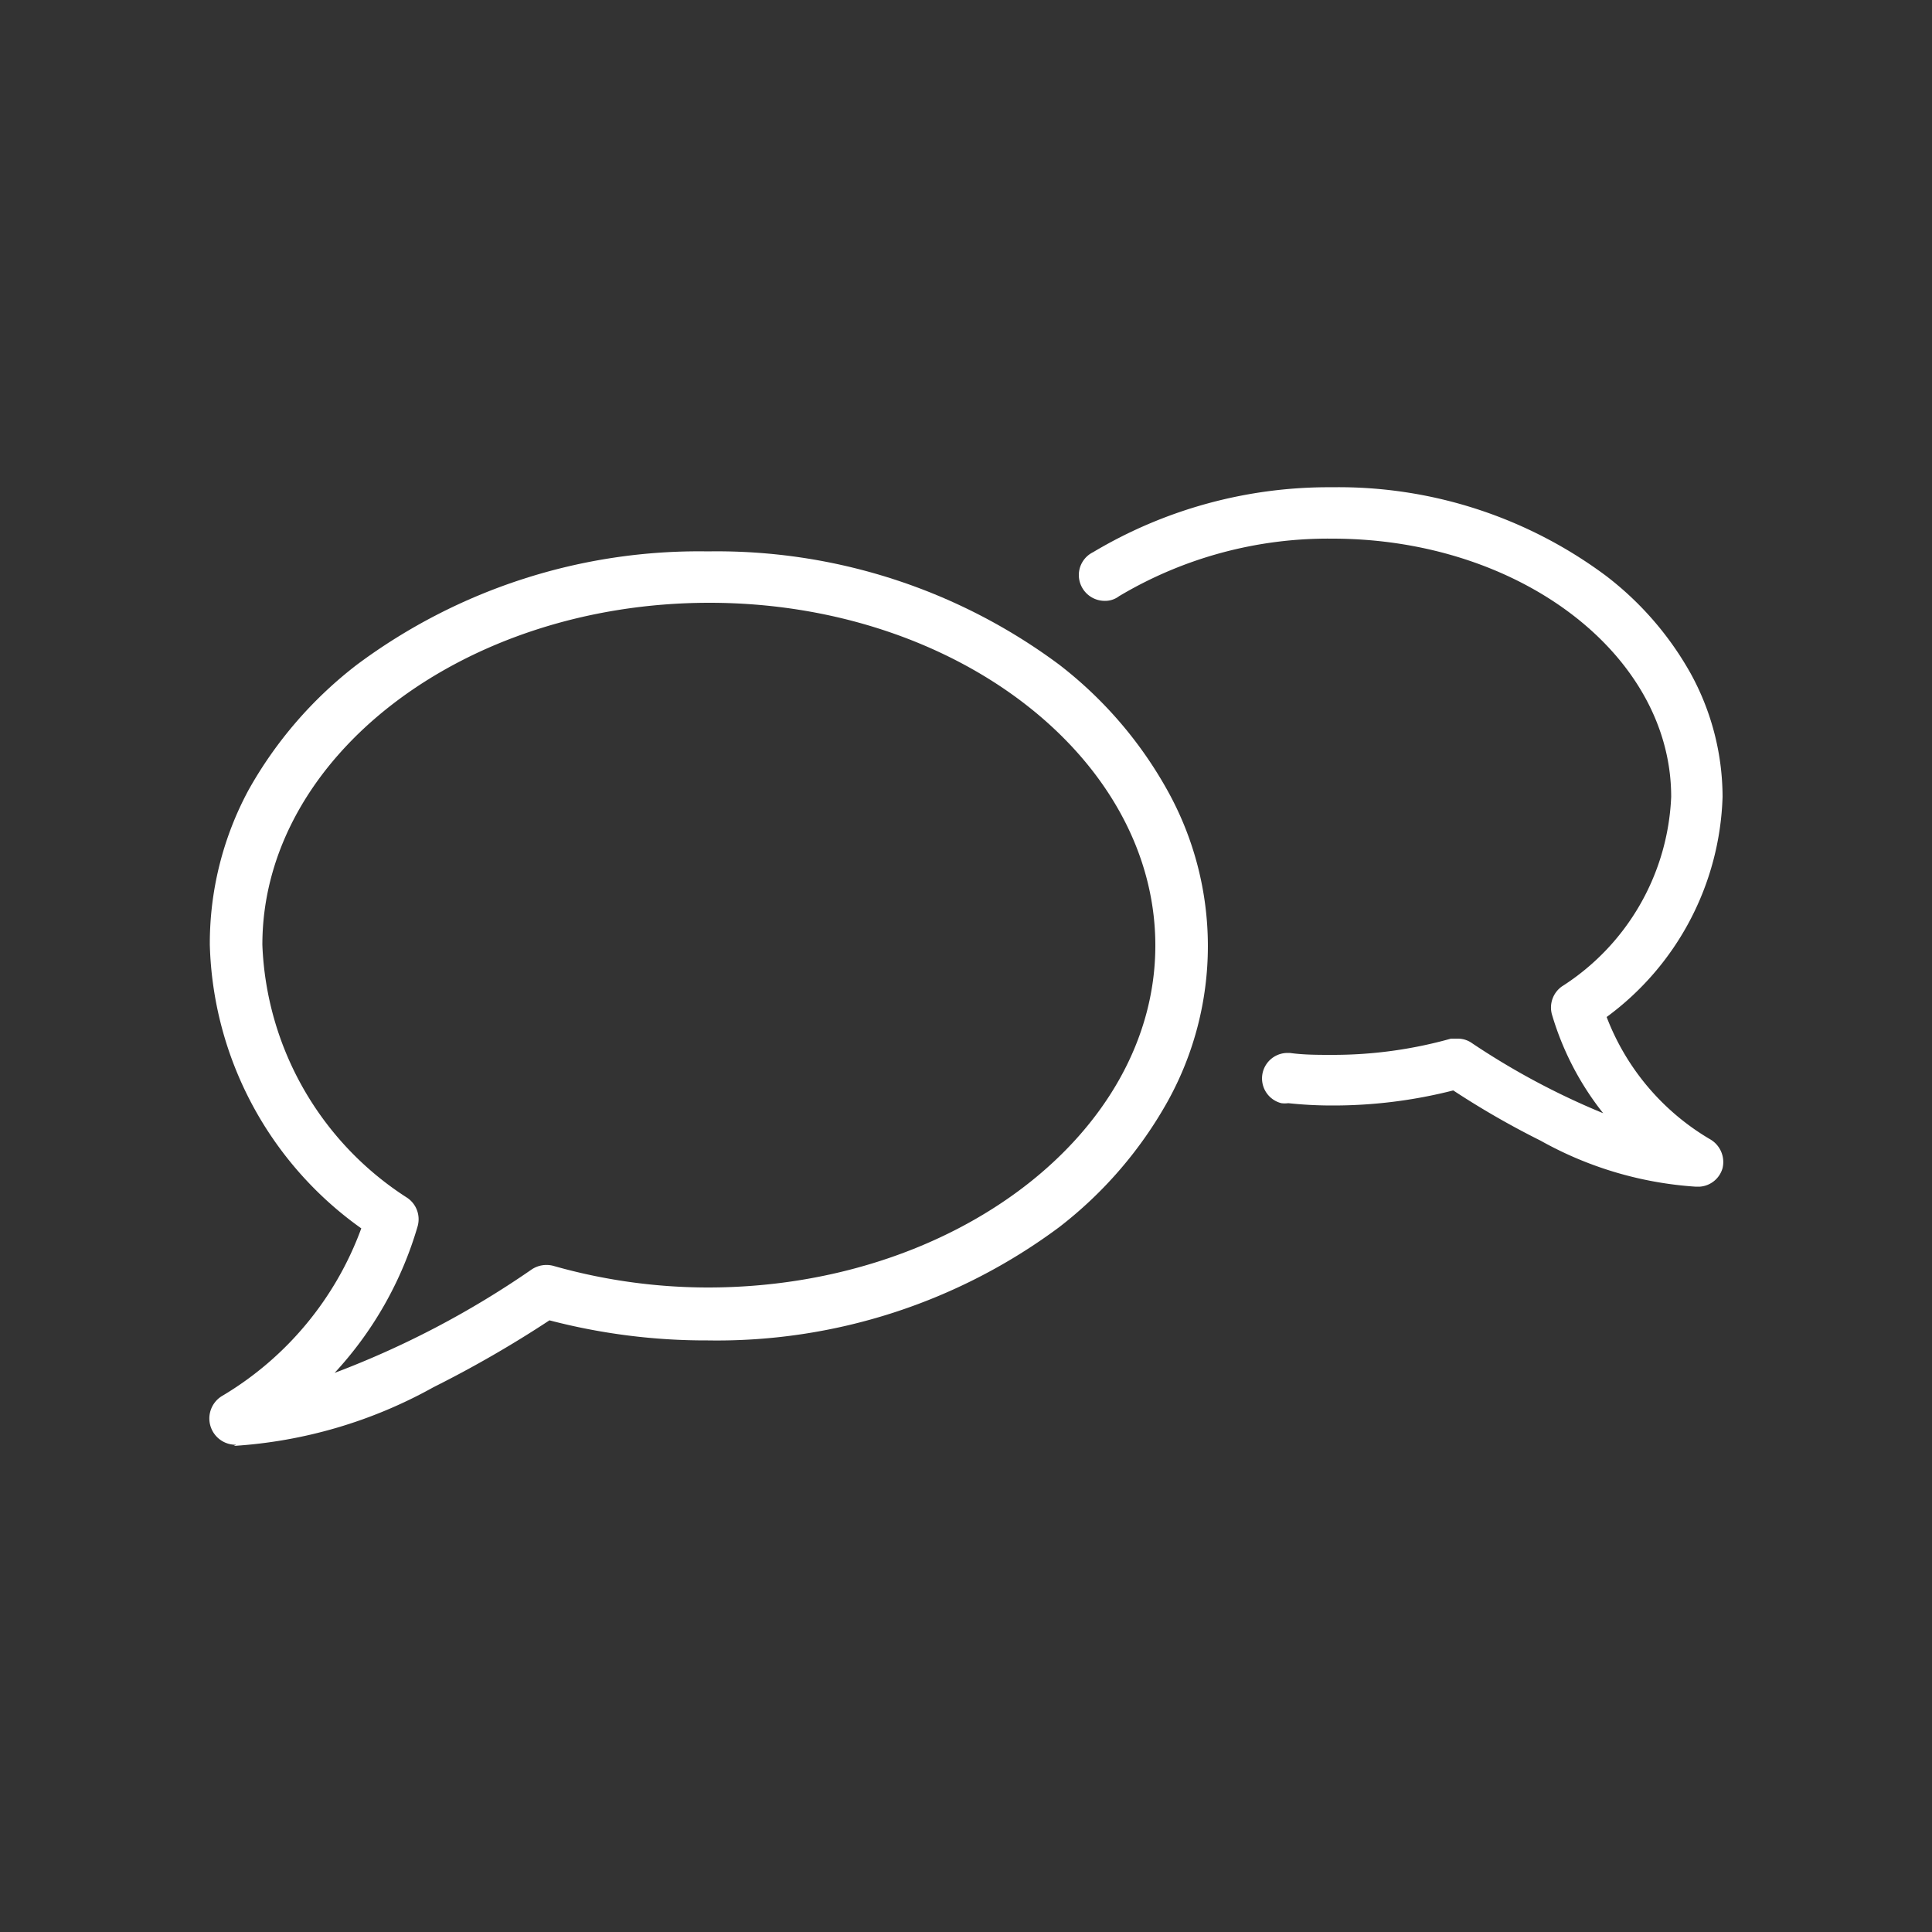 <svg id="Ebene_1" data-name="Ebene 1" xmlns="http://www.w3.org/2000/svg" viewBox="0 0 50 50"><rect x="0" y="0" width="50" height="50" fill="#333333" stroke="none"/><defs><style>.cls-1{fill:#fff;}</style></defs><path class="cls-1" d="M6.11,37.39a.68.68,0,0,1-.35-1.27,8.4,8.4,0,0,0,3.59-4.33,9.31,9.31,0,0,1-3.92-7.34,8.37,8.37,0,0,1,1-4,10.64,10.64,0,0,1,2.81-3.25,14.81,14.81,0,0,1,9.08-2.93,14.84,14.84,0,0,1,9.09,2.93,10.6,10.6,0,0,1,2.8,3.25,8.28,8.28,0,0,1,0,8.07,10.69,10.69,0,0,1-2.8,3.24,14.84,14.84,0,0,1-9.09,2.93,16,16,0,0,1-4.1-.52,29.31,29.31,0,0,1-3,1.73,12.2,12.2,0,0,1-5.17,1.52ZM18.36,15.6c-6.38,0-11.57,4-11.57,8.85A8.14,8.14,0,0,0,10.54,31a.67.67,0,0,1,.27.73,9.48,9.48,0,0,1-2.15,3.8,23.59,23.59,0,0,0,5.09-2.67.69.69,0,0,1,.57-.1,14.65,14.65,0,0,0,4,.56c6.38,0,11.58-4,11.58-8.85S24.74,15.6,18.36,15.6Z"/><path class="cls-1" d="M44.25,29.48a6.26,6.26,0,0,1-2.67-3.16,7.35,7.35,0,0,0,3-5.7,6.66,6.66,0,0,0-.82-3.18,8.24,8.24,0,0,0-2.2-2.54,11.58,11.58,0,0,0-7.08-2.29,11.9,11.9,0,0,0-6.19,1.68h0a.66.66,0,0,0-.37.6.67.67,0,0,0,.67.66.59.59,0,0,0,.37-.12,10.57,10.57,0,0,1,5.52-1.49c4.84,0,8.77,3,8.77,6.68a6.12,6.12,0,0,1-2.83,4.91.67.67,0,0,0-.26.71,7.51,7.51,0,0,0,1.33,2.57A19.19,19.19,0,0,1,38.1,27a.63.63,0,0,0-.37-.12l-.18,0a11.28,11.28,0,0,1-3.08.42c-.37,0-.73,0-1.09-.05h-.06a.66.66,0,0,0-.16,1.3.69.69,0,0,0,.18,0,10.55,10.55,0,0,0,1.13.06,12.56,12.56,0,0,0,3.14-.39,21.86,21.86,0,0,0,2.26,1.3,9.48,9.48,0,0,0,4,1.19H44a.66.66,0,0,0,.58-.48A.68.68,0,0,0,44.25,29.48Z"/></svg>